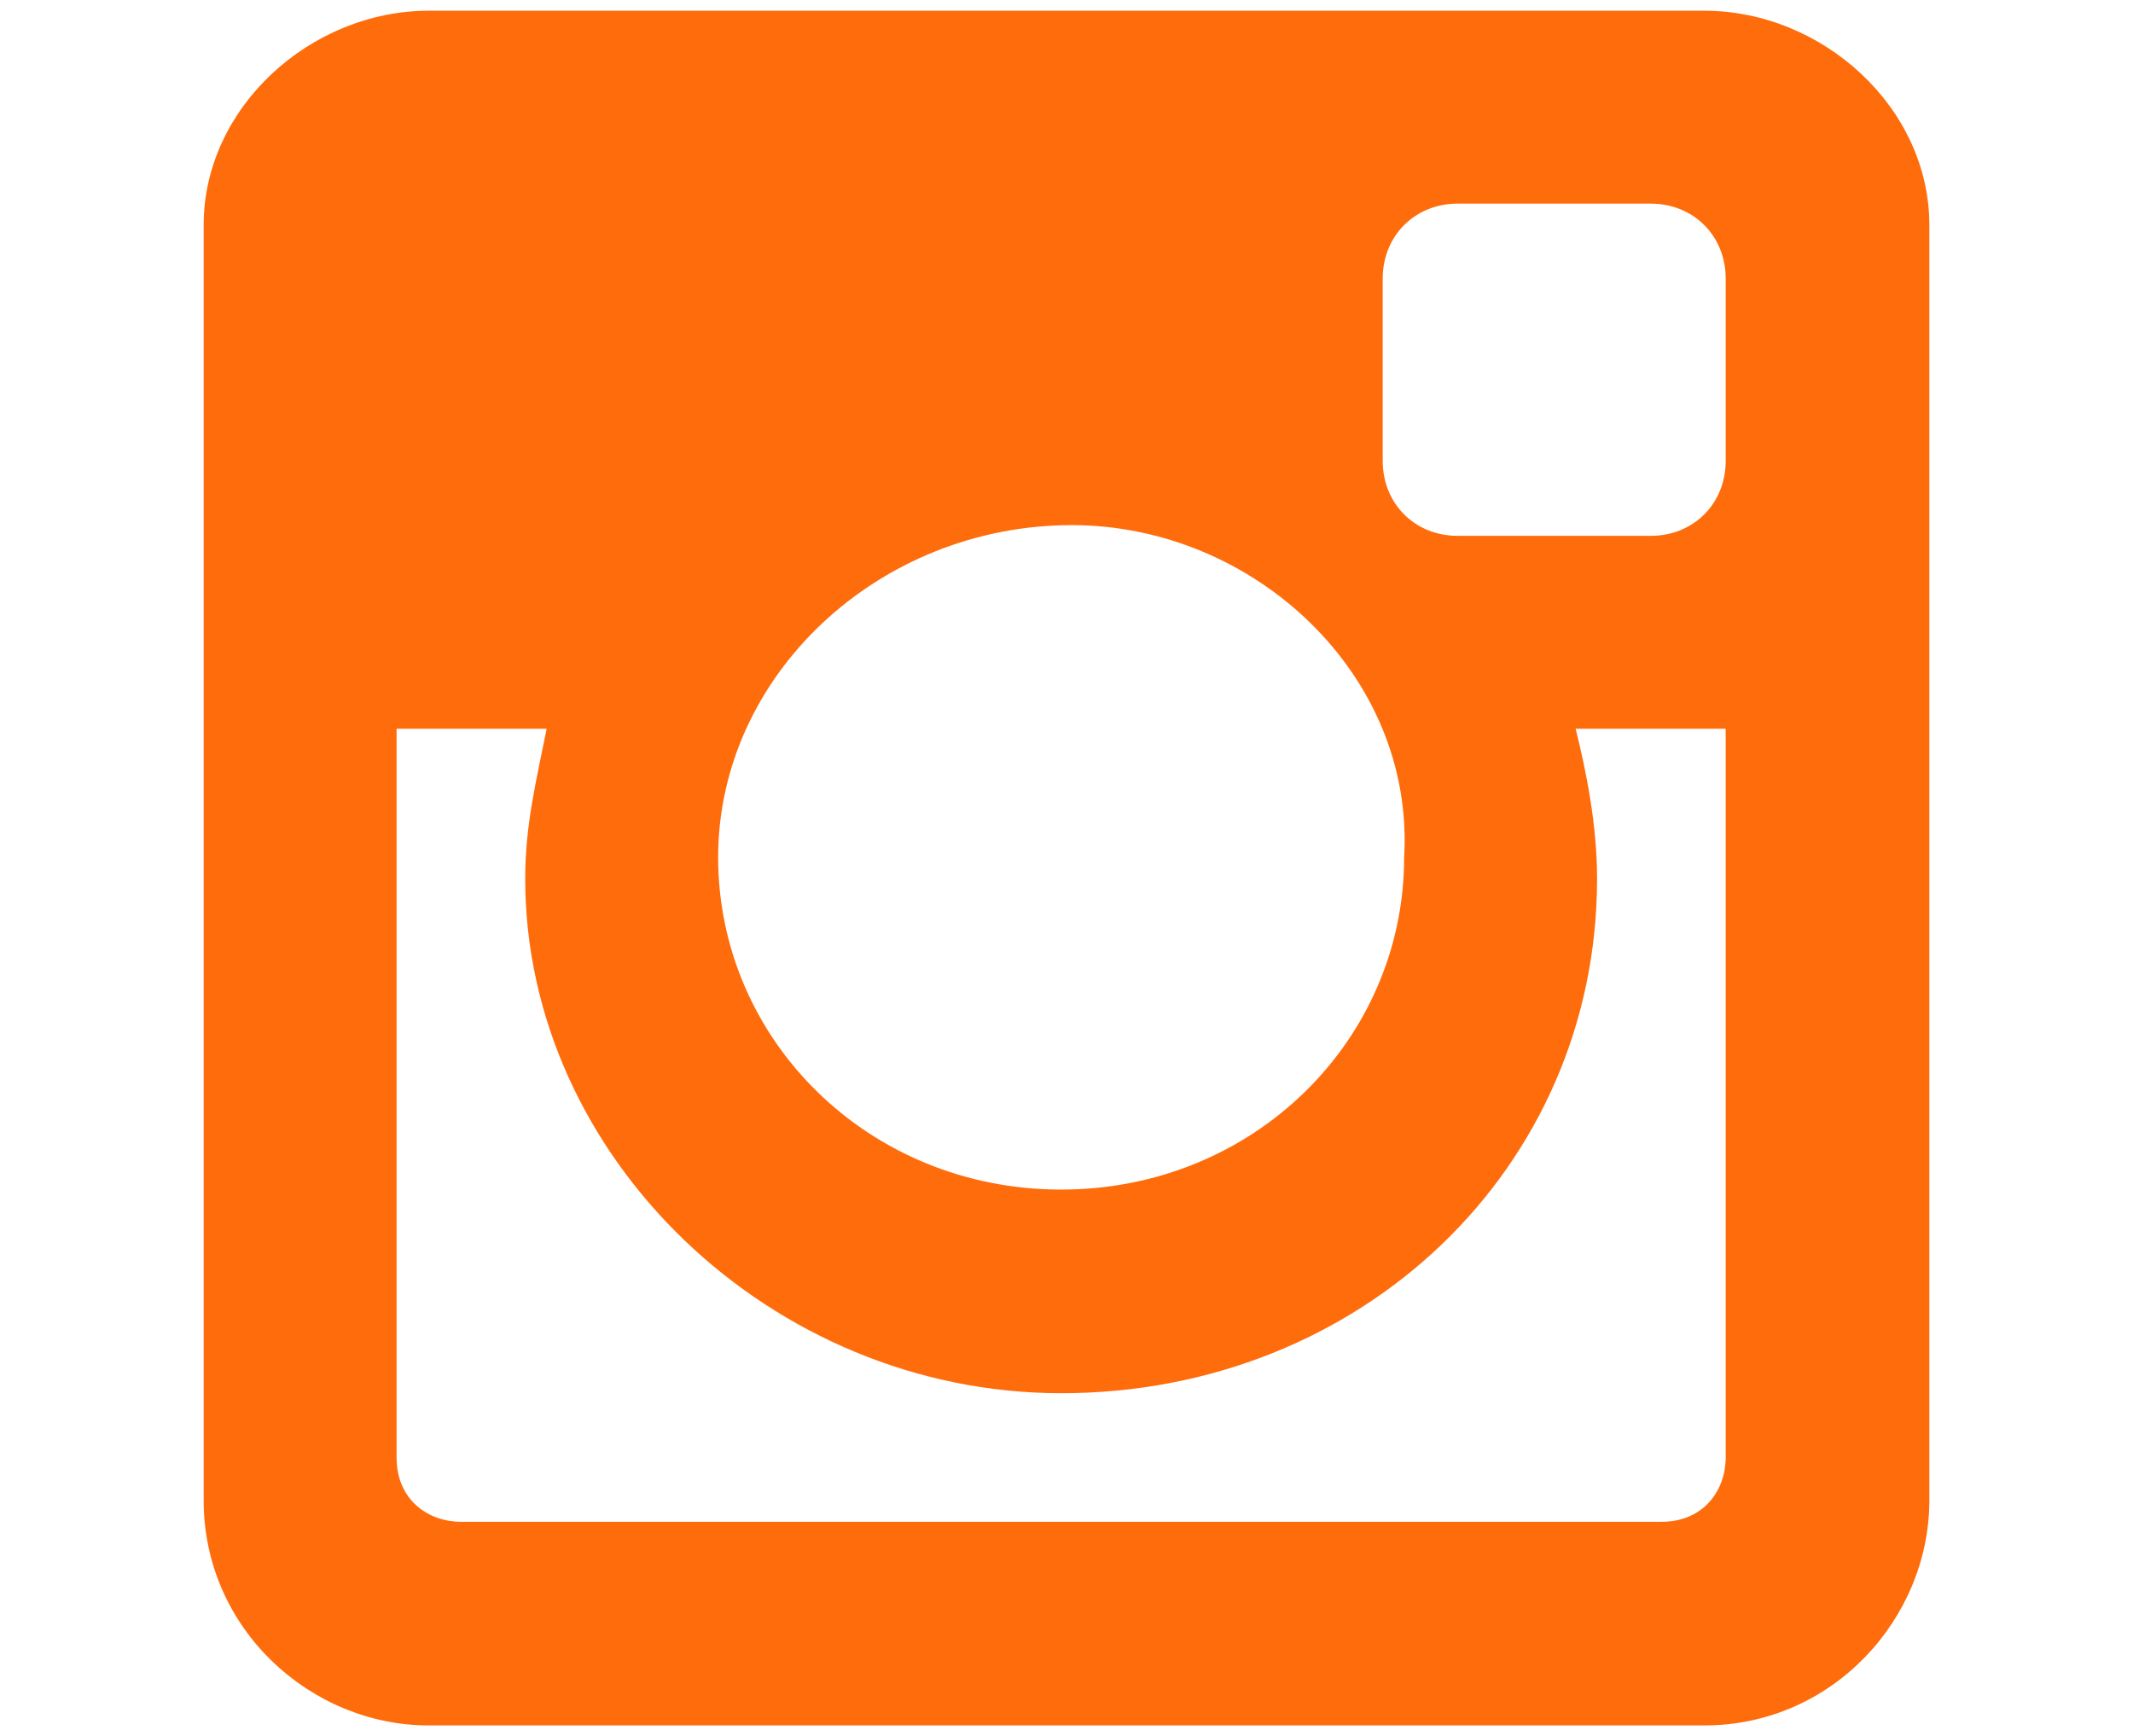 <?xml version="1.0" encoding="utf-8"?>
<!-- Generator: Adobe Illustrator 18.0.0, SVG Export Plug-In . SVG Version: 6.00 Build 0)  -->
<!DOCTYPE svg PUBLIC "-//W3C//DTD SVG 1.1//EN" "http://www.w3.org/Graphics/SVG/1.1/DTD/svg11.dtd">
<svg version="1.1" id="Layer_1" xmlns="http://www.w3.org/2000/svg" xmlns:xlink="http://www.w3.org/1999/xlink" x="0px" y="0px"
	 viewBox="0 0 19.9 16.2" enable-background="new 0 0 19.9 16.2" xml:space="preserve">
<path fill="#FF6C0C" d="M4,0.1h11.9C17,0.1,18,1,18,2.1V14c0,1.1-0.9,2.1-2.1,2.1H4c-1.1,0-2.1-0.9-2.1-2.1V2.1C1.9,1,2.9,0.1,4,0.1
	z M13.6,1.9c-0.4,0-0.7,0.3-0.7,0.7v1.7c0,0.4,0.3,0.7,0.7,0.7h1.8c0.4,0,0.7-0.3,0.7-0.7V2.6c0-0.4-0.3-0.7-0.7-0.7H13.6z
	 M16.1,6.8h-1.4c0.1,0.4,0.2,0.9,0.2,1.4c0,2.7-2.2,4.8-5,4.8c-2.7,0-5-2.2-5-4.8c0-0.5,0.1-0.9,0.2-1.4H3.7v6.8
	c0,0.4,0.3,0.6,0.6,0.6h11.2c0.4,0,0.6-0.3,0.6-0.6V6.8z M10,4.9C8.2,4.9,6.7,6.3,6.7,8c0,1.7,1.4,3.1,3.2,3.1
	c1.8,0,3.2-1.4,3.2-3.1C13.2,6.3,11.7,4.9,10,4.9z"/>
</svg>
